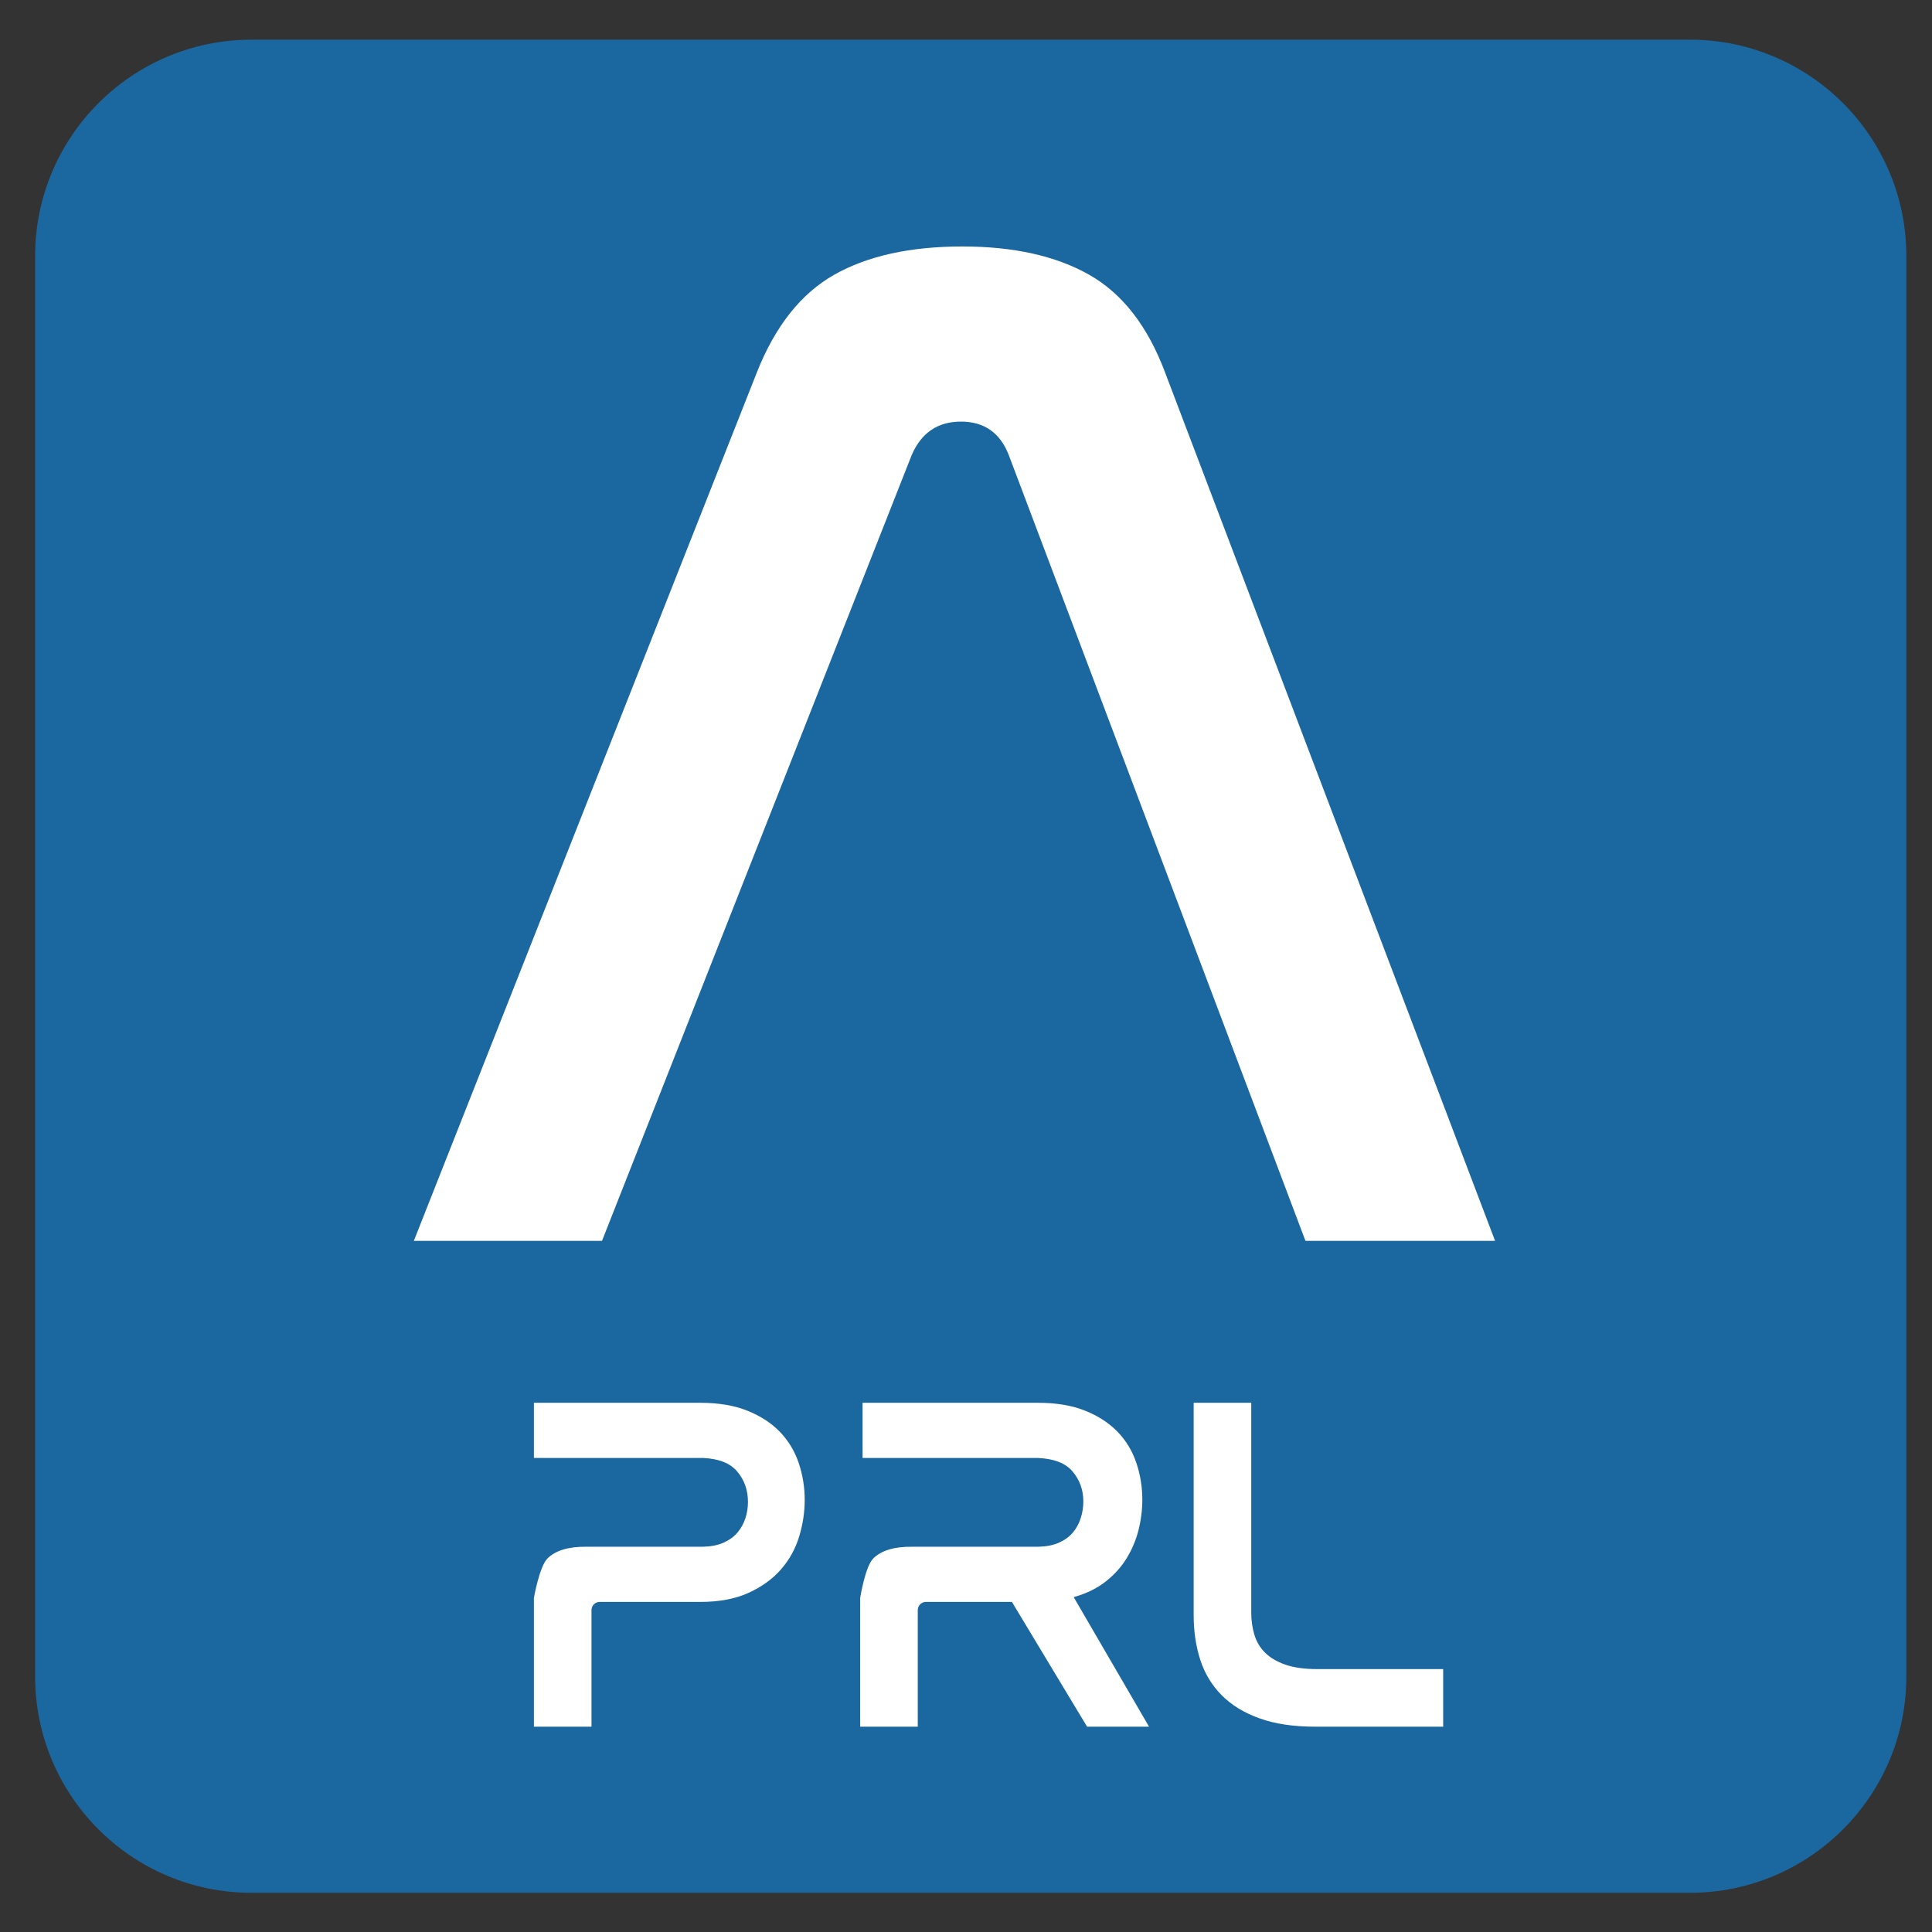 <?xml version="1.0" encoding="UTF-8" standalone="no"?>
<svg
   xmlns:dc="http://purl.org/dc/elements/1.1/"
   xmlns:cc="http://creativecommons.org/ns#"
   xmlns:rdf="http://www.w3.org/1999/02/22-rdf-syntax-ns#"
   xmlns:svg="http://www.w3.org/2000/svg"
   xmlns="http://www.w3.org/2000/svg"
   viewBox="0 0 133.333 133.333"
   height="133.333"
   width="133.333"
   xml:space="preserve"
   id="svg2"
   version="1.1"><rect x="0" y="0" width="133.333" height="133.333" fill="#333333" stroke="none"/><defs
     id="defs6"><clipPath
       id="clipPath18"
       clipPathUnits="userSpaceOnUse"><path
         id="path16"
         d="M 0,100 H 100 V 0 H 0 Z" /></clipPath></defs><g
     transform="matrix(1.333,0,0,-1.333,0,133.333)"
     id="g10"><g
       id="g12"><g
         clip-path="url(#clipPath18)"
         id="g14"><g
           transform="translate(87.492,2.03)"
           id="g20"><path
             id="path22"
             style="fill:#1b68a0;fill-opacity:1;fill-rule:nonzero;stroke:none"
             d="m 0,0 h -74.469 c -6.188,0 -11.205,5.017 -11.205,11.205 v 73.53 c 0,6.188 5.017,11.205 11.205,11.205 H 0 c 6.188,0 11.205,-5.017 11.205,-11.205 V 11.205 C 11.205,5.017 6.188,0 0,0" /></g><g
           transform="translate(31.167,35.782)"
           id="g24"><path
             id="path26"
             style="fill:#ffffff;fill-opacity:1;fill-rule:nonzero;stroke:none"
             d="m 0,0 h -9.742 l 17.76,44.962 c 0.949,2.398 2.286,4.084 4.009,5.059 1.724,0.974 3.935,1.461 6.633,1.461 2.647,0 4.833,-0.487 6.557,-1.461 1.723,-0.975 3.035,-2.661 3.934,-5.059 L 46.237,0 H 36.42 L 21.057,40.691 c -0.449,1.149 -1.273,1.724 -2.472,1.724 -1.199,0 -2.05,-0.575 -2.548,-1.724 z" /></g><g
           transform="translate(36.258,27.398)"
           id="g28"><path
             id="path30"
             style="fill:#ffffff;fill-opacity:1;fill-rule:nonzero;stroke:none"
             d="M 0,0 C 0.946,0 1.759,-0.137 2.44,-0.411 3.121,-0.685 3.681,-1.05 4.121,-1.507 4.561,-1.963 4.884,-2.499 5.092,-3.113 5.3,-3.727 5.404,-4.366 5.404,-5.03 5.404,-5.661 5.308,-6.292 5.117,-6.923 4.926,-7.554 4.615,-8.118 4.183,-8.616 3.752,-9.114 3.191,-9.521 2.503,-9.836 1.814,-10.152 0.979,-10.309 0,-10.309 h -5.213 c -0.233,0 -0.422,-0.189 -0.422,-0.423 v -6.036 h -2.981 v 6.668 c 0,0 0.284,1.623 0.699,2.037 0.413,0.414 1.084,0.621 2.012,0.611 h 6.036 c 0.414,0.01 0.77,0.076 1.068,0.209 0.298,0.132 0.538,0.306 0.721,0.521 0.182,0.215 0.318,0.46 0.41,0.733 0.09,0.273 0.136,0.559 0.136,0.857 0,0.613 -0.186,1.139 -0.559,1.578 -0.372,0.438 -0.956,0.658 -1.751,0.697 H -8.616 V 0 Z" /></g><g
           transform="translate(53.75,27.398)"
           id="g32"><path
             id="path34"
             style="fill:#ffffff;fill-opacity:1;fill-rule:nonzero;stroke:none"
             d="M 0,0 C 0.944,0 1.755,-0.137 2.434,-0.41 3.113,-0.683 3.672,-1.048 4.111,-1.503 4.55,-1.959 4.873,-2.493 5.08,-3.105 5.287,-3.718 5.391,-4.356 5.391,-5.018 5.391,-5.548 5.324,-6.074 5.192,-6.595 5.059,-7.117 4.852,-7.606 4.571,-8.061 4.289,-8.517 3.925,-8.918 3.478,-9.266 3.031,-9.614 2.484,-9.879 1.838,-10.061 l 3.9,-6.707 H 2.531 l -3.891,6.459 h -4.453 c -0.233,0 -0.422,-0.189 -0.422,-0.423 v -6.036 h -2.981 v 6.668 c 0,0 0.259,1.623 0.673,2.037 0.414,0.414 1.084,0.621 2.012,0.611 h 6.533 c 0.414,0.01 0.771,0.076 1.069,0.209 0.298,0.132 0.538,0.306 0.72,0.521 0.182,0.215 0.319,0.464 0.41,0.746 0.091,0.281 0.136,0.571 0.136,0.869 0,0.596 -0.186,1.114 -0.558,1.553 -0.373,0.438 -0.965,0.658 -1.777,0.697 H -9.092 V 0 Z" /></g><g
           transform="translate(64.78,27.398)"
           id="g36"><path
             id="path38"
             style="fill:#ffffff;fill-opacity:1;fill-rule:nonzero;stroke:none"
             d="m 0,0 v -10.857 c 0,-0.404 0.054,-0.787 0.162,-1.149 0.107,-0.362 0.293,-0.674 0.558,-0.935 0.265,-0.261 0.617,-0.467 1.056,-0.619 0.439,-0.151 0.99,-0.227 1.652,-0.227 h 6.509 v -2.981 H 3.309 c -1.128,0 -2.092,0.145 -2.892,0.435 -0.8,0.289 -1.453,0.691 -1.958,1.205 -0.505,0.513 -0.872,1.121 -1.099,1.825 -0.227,0.704 -0.341,1.478 -0.341,2.323 l 0,10.98 z" /></g></g></g></g></svg>